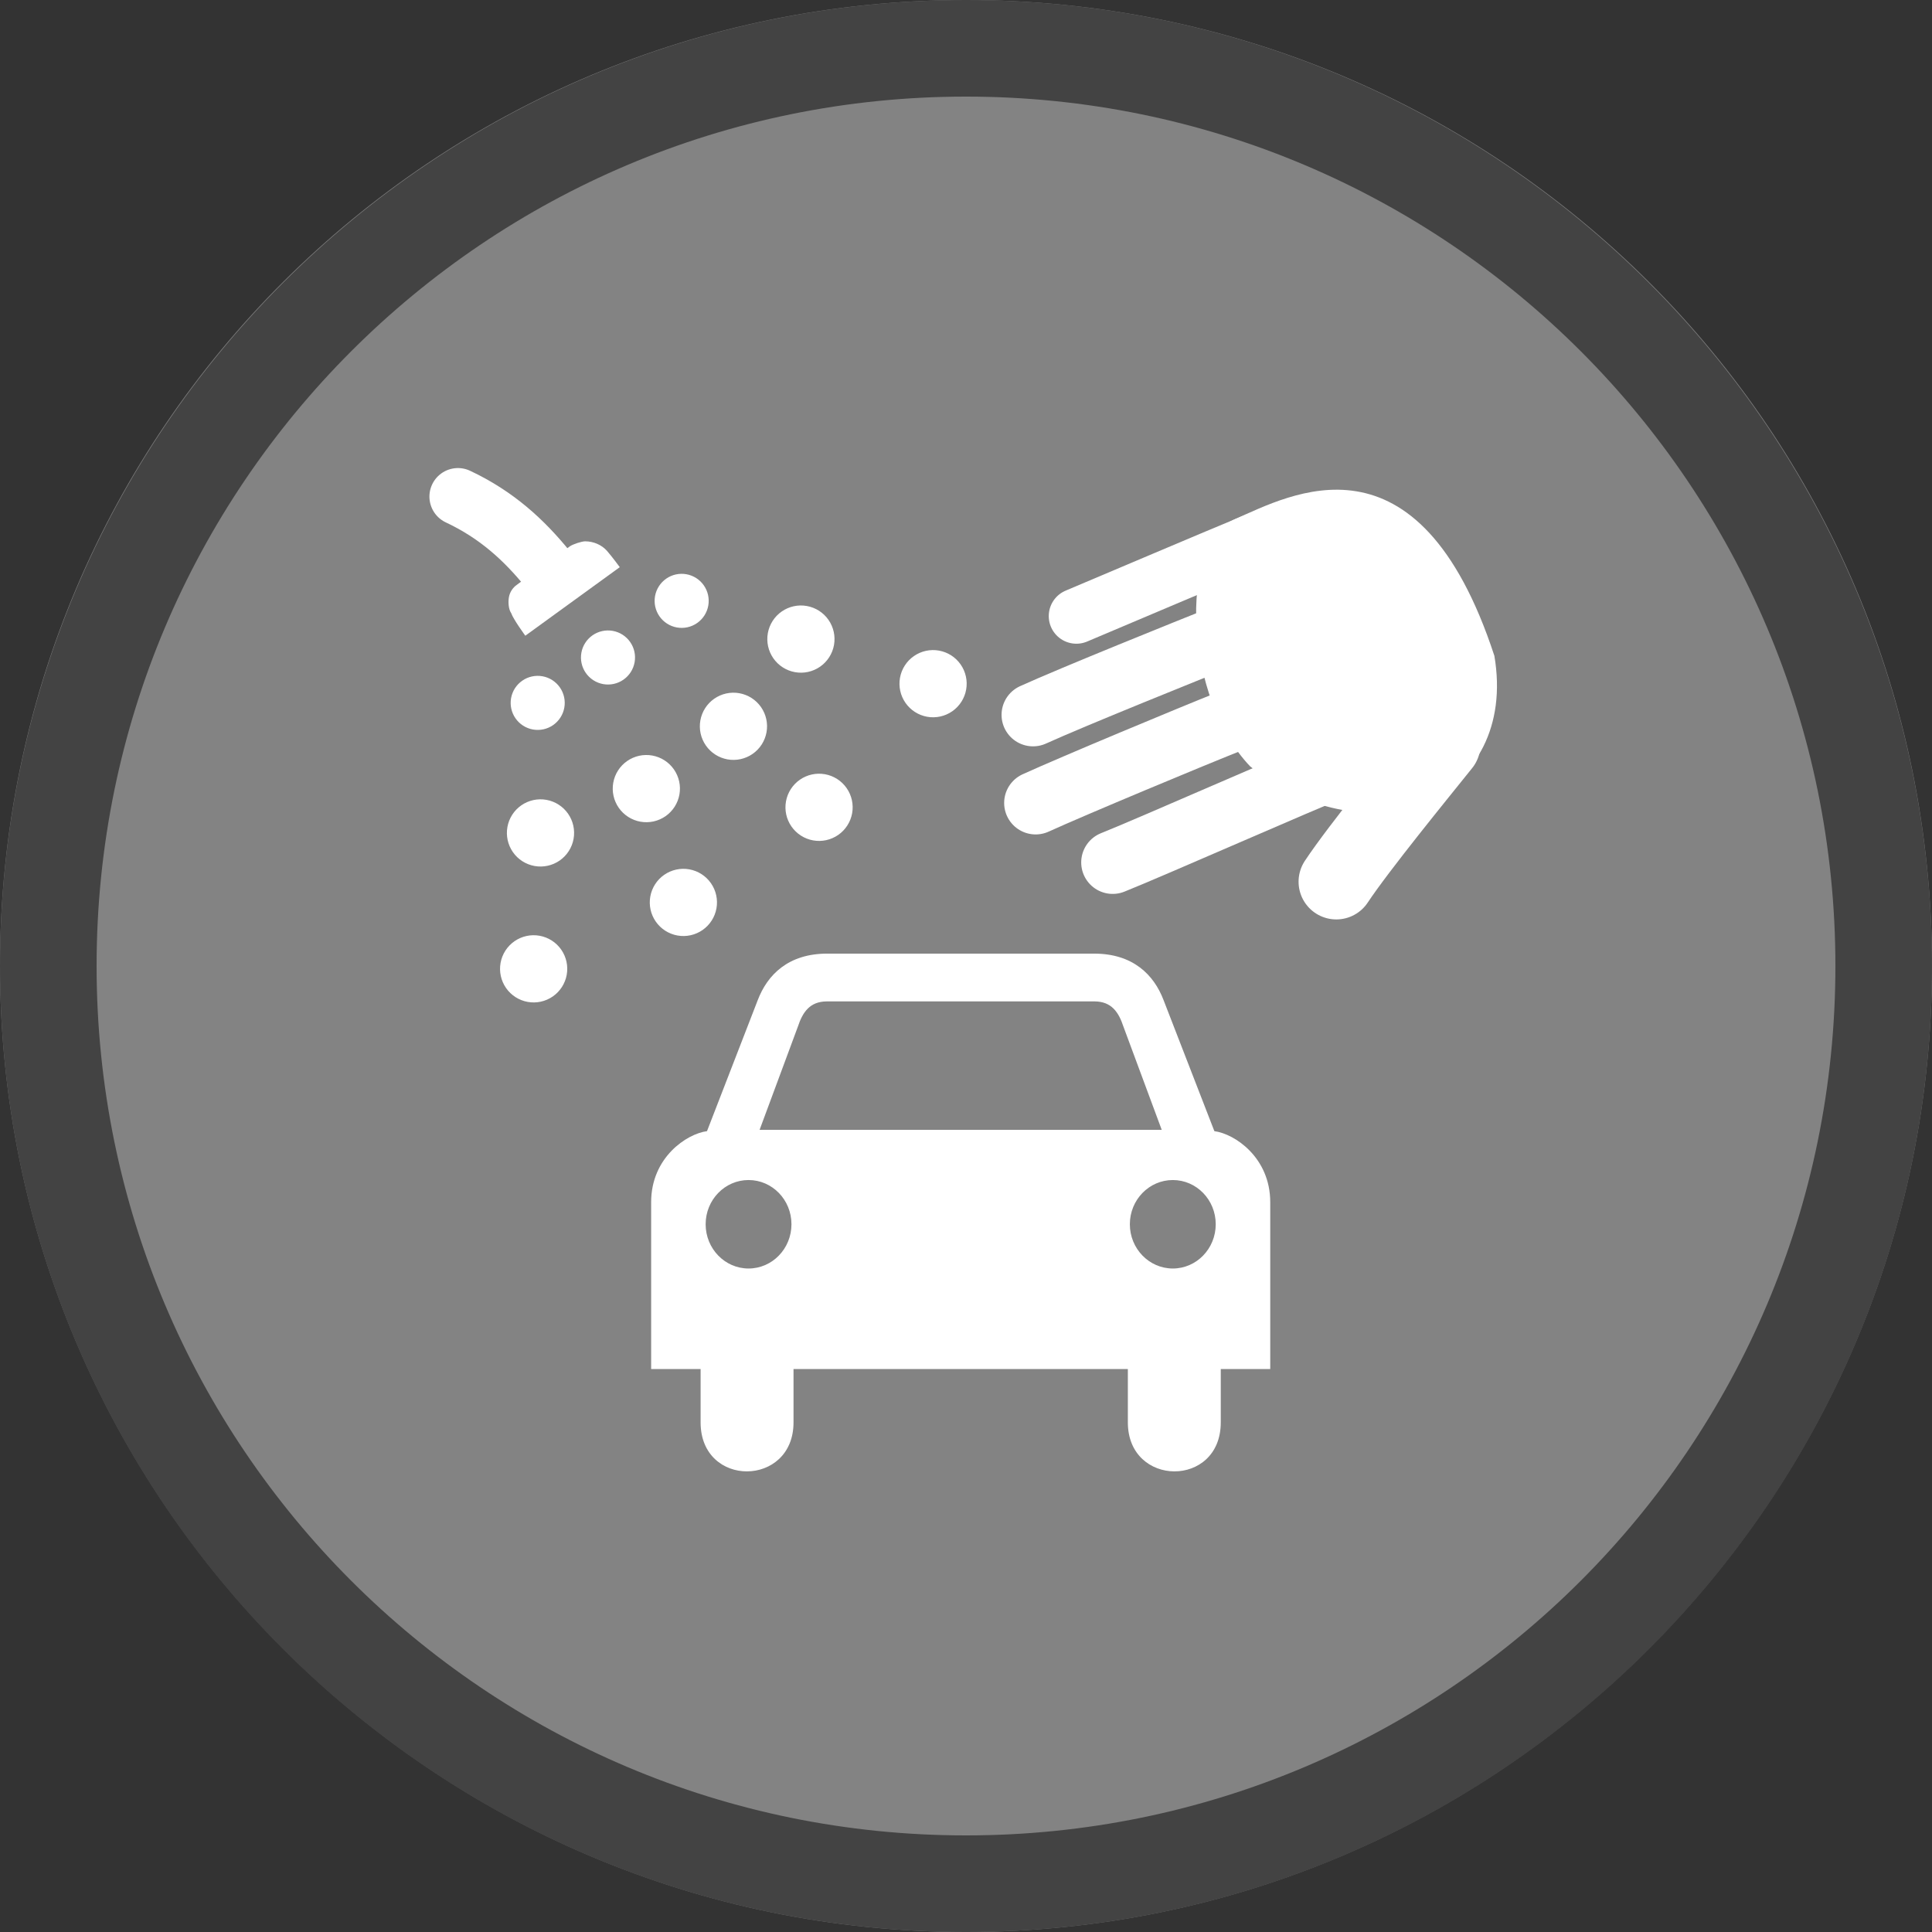 <svg width="40" height="40" viewBox="0 0 40 40" fill="none" xmlns="http://www.w3.org/2000/svg" >

<rect x="0" y="0" width="40" height="40" fill="#333333" stroke="none"/>

<g transform="translate(0, 0) scale(2 2) "> 

<g clip-path="url(#clip0)">
<path opacity="0.953" d="M9.999 0C15.514 0 20 4.446 20 10C20 15.517 15.514 20 9.999 20C4.486 20 0 15.517 0 10C0 4.446 4.486 0 9.999 0V0Z" fill="#878787"/>
<path opacity="0.95" fill-rule="evenodd" clip-rule="evenodd" d="M10 19C14.971 19 19 14.971 19 10C19 5.029 14.971 1 10 1C5.029 1 1 5.029 1 10C1 14.971 5.029 19 10 19ZM10 20C15.523 20 20 15.523 20 10C20 4.477 15.523 0 10 0C4.477 0 0 4.477 0 10C0 15.523 4.477 20 10 20Z" fill="#404040"/>
</g>
<defs>
<clipPath id="clip0">
<path d="M0 0H20V20H0V0Z" fill="white"/>
</clipPath>
</defs>

</g>


<g transform="translate(8, 8) scale(0.041 0.041) "> 

<g clip100-path="url(#clip1000)">
<path d="M222.602 286.433C202.862 286.433 192.391 297.21 187.556 309.825L161.894 376.087C151.721 377.391 133.688 389.332 133.688 411.954V496.218H158.666V523.166C158.666 556.32 205.585 555.929 205.585 523.166V496.218H289.986H290.014H374.414V523.166C374.414 555.929 421.334 556.32 421.334 523.166V496.218H446.312V411.954C446.312 389.332 428.279 377.391 418.106 376.087L392.416 309.825C387.582 297.21 377.11 286.433 357.37 286.433H321.093H259.317H222.602ZM222.301 310.563H289.931H289.986H290.014H357.671C366.131 310.642 369.754 315.933 372.171 323.258L391.513 375.403H290.014H289.986H289.931H188.459L207.801 323.258C210.219 315.933 213.841 310.642 222.301 310.563ZM182.878 400.764C194.848 400.764 204.546 410.751 204.546 423.089C204.546 435.426 194.848 445.44 182.878 445.44C170.909 445.44 161.21 435.426 161.21 423.089C161.21 410.751 170.909 400.764 182.878 400.764ZM397.122 400.764C409.092 400.764 418.79 410.751 418.79 423.089C418.79 435.426 409.092 445.44 397.122 445.44C385.152 445.44 375.426 435.426 375.426 423.089C375.426 410.751 385.152 400.764 397.122 400.764Z" fill="#ffffff"/>
<path d="M36.127 55.638C55.673 64.819 69.524 77.574 81.492 92.345" stroke="#ffffff" stroke-width="28.801" stroke-linecap="round"/>
<path d="M100.394 78.231C98.566 78.234 94.356 79.656 92.82 80.647C79.766 90.15 77.282 91.547 65.897 100.177C63.824 101.6 62.348 103.869 61.888 106.342C61.428 108.815 61.614 112.462 63.038 114.536C64.107 117.649 70.147 125.896 70.147 125.896L117.846 91.284C117.846 91.284 114.052 86.107 111.443 83.109C108.72 79.979 104.543 78.248 100.394 78.231Z" fill="#ffffff"/>
<path d="M87.609 152.018C89.678 154.991 90.48 158.663 89.841 162.228C89.201 165.792 87.172 168.956 84.2 171.024C81.227 173.093 77.555 173.895 73.99 173.256C70.426 172.617 67.262 170.587 65.193 167.615C63.125 164.642 62.322 160.97 62.962 157.405C63.601 153.841 65.63 150.677 68.603 148.608C71.576 146.54 75.248 145.738 78.812 146.377C82.377 147.016 85.541 149.046 87.609 152.018Z" fill="#ffffff"/>
<path d="M91.745 215.792C94.316 219.486 95.313 224.051 94.519 228.481C93.724 232.911 91.202 236.844 87.507 239.415C83.813 241.985 79.248 242.983 74.818 242.188C70.388 241.393 66.455 238.871 63.884 235.177C61.314 231.482 60.316 226.918 61.111 222.488C61.906 218.057 64.428 214.124 68.122 211.554C71.817 208.983 76.381 207.986 80.811 208.78C85.242 209.575 89.174 212.097 91.745 215.792Z" fill="#ffffff"/>
<path d="M123.106 129.095C125.175 132.068 125.977 135.74 125.338 139.304C124.698 142.869 122.669 146.033 119.697 148.101C116.724 150.17 113.052 150.972 109.487 150.333C105.923 149.693 102.759 147.664 100.69 144.692C98.622 141.719 97.82 138.047 98.459 134.482C99.098 130.918 101.128 127.754 104.1 125.685C107.073 123.617 110.745 122.814 114.309 123.454C117.874 124.093 121.038 126.122 123.106 129.095Z" fill="#ffffff"/>
<path d="M145.194 193.413C147.764 197.108 148.762 201.672 147.967 206.102C147.173 210.532 144.651 214.465 140.956 217.036C137.261 219.607 132.697 220.604 128.267 219.81C123.837 219.015 119.904 216.493 117.333 212.798C114.763 209.104 113.765 204.539 114.56 200.109C115.354 195.679 117.876 191.746 121.571 189.175C125.266 186.605 129.83 185.607 134.26 186.402C138.69 187.197 142.623 189.719 145.194 193.413Z" fill="#ffffff"/>
<path d="M160.307 100.497C162.375 103.469 163.178 107.142 162.538 110.706C161.899 114.27 159.869 117.435 156.897 119.503C153.924 121.571 150.252 122.374 146.688 121.735C143.123 121.095 139.959 119.066 137.891 116.093C135.822 113.121 135.02 109.448 135.659 105.884C136.299 102.32 138.328 99.155 141.3 97.087C144.273 95.019 147.945 94.216 151.51 94.856C155.074 95.495 158.238 97.524 160.307 100.497Z" fill="#ffffff"/>
<path d="M223.251 117.906C225.822 121.6 226.819 126.165 226.025 130.595C225.23 135.025 222.708 138.958 219.013 141.529C215.319 144.099 210.754 145.097 206.324 144.302C201.894 143.507 197.961 140.985 195.39 137.291C192.82 133.596 191.822 129.032 192.617 124.602C193.411 120.172 195.934 116.239 199.628 113.668C203.323 111.097 207.887 110.1 212.317 110.894C216.747 111.689 220.68 114.211 223.251 117.906Z" fill="#ffffff"/>
<path d="M88.287 284.421C90.858 288.116 91.855 292.68 91.061 297.11C90.266 301.54 87.744 305.473 84.049 308.044C80.355 310.614 75.79 311.612 71.36 310.817C66.93 310.023 62.997 307.5 60.426 303.806C57.856 300.111 56.858 295.547 57.653 291.117C58.448 286.687 60.97 282.754 64.664 280.183C68.359 277.612 72.923 276.615 77.353 277.41C81.784 278.204 85.716 280.726 88.287 284.421Z" fill="#ffffff"/>
<path d="M163.899 250.885C166.47 254.58 167.467 259.144 166.672 263.574C165.878 268.005 163.356 271.938 159.661 274.508C155.967 277.079 151.402 278.077 146.972 277.282C142.542 276.487 138.609 273.965 136.038 270.27C133.468 266.576 132.47 262.011 133.265 257.581C134.059 253.151 136.582 249.218 140.276 246.647C143.971 244.077 148.535 243.079 152.965 243.874C157.395 244.669 161.328 247.191 163.899 250.885Z" fill="#ffffff"/>
<path d="M289.987 140.427C292.558 144.122 293.556 148.686 292.761 153.116C291.966 157.547 289.444 161.479 285.749 164.05C282.055 166.621 277.49 167.618 273.06 166.824C268.63 166.029 264.697 163.507 262.127 159.812C259.556 156.118 258.558 151.553 259.353 147.123C260.148 142.693 262.67 138.76 266.364 136.189C270.059 133.619 274.623 132.621 279.054 133.416C283.484 134.211 287.417 136.733 289.987 140.427Z" fill="#ffffff"/>
<path d="M189.18 161.947C191.75 165.642 192.748 170.206 191.953 174.637C191.158 179.067 188.636 183 184.942 185.57C181.247 188.141 176.683 189.139 172.253 188.344C167.823 187.549 163.89 185.027 161.319 181.332C158.748 177.638 157.751 173.073 158.545 168.643C159.34 164.213 161.862 160.28 165.557 157.709C169.251 155.139 173.816 154.141 178.246 154.936C182.676 155.731 186.609 158.253 189.18 161.947Z" fill="#ffffff"/>
<path d="M232.412 202.859C234.982 206.553 235.98 211.118 235.185 215.548C234.39 219.978 231.868 223.911 228.174 226.482C224.479 229.052 219.915 230.05 215.485 229.255C211.054 228.46 207.121 225.938 204.551 222.244C201.98 218.549 200.983 213.985 201.777 209.555C202.572 205.125 205.094 201.192 208.789 198.621C212.483 196.05 217.048 195.053 221.478 195.847C225.908 196.642 229.841 199.164 232.412 202.859Z" fill="#ffffff"/>
<path d="M559.501 136.056C520.962 18.499 456.022 55.093 428.482 67.026C399.54 79.567 403.111 157.402 436.172 191.87C497.552 241.055 571.616 207.368 559.501 136.056Z" fill="#ffffff"/>
<path d="M479.674 250.115C491.112 232.862 521.099 196.204 533.417 180.836" stroke="#ffffff" stroke-width="38.101" stroke-linecap="round"/>
<path d="M366.759 240.38C386.59 232.453 461.607 199.316 479.934 192.101" stroke="#ffffff" stroke-width="31.801" stroke-linecap="round"/>
<path d="M327.849 210.347C346.646 201.777 406.664 176.771 424.969 169.502" stroke="#ffffff" stroke-width="31.801" stroke-linecap="round"/>
<path d="M326.538 165.861C346.724 156.691 404.811 133.304 422.95 126.076" stroke="#ffffff" stroke-width="31.801" stroke-linecap="round"/>
<path d="M348.42 115.988C368.028 107.732 419.584 85.791 437.536 78.421" stroke="#ffffff" stroke-width="27.901" stroke-linecap="round"/>
</g>
<defs>
<clip100Path id="clip1000">
<path d="M0 0H580V580H0V0Z" fill="#ffffff"/>
</clip100Path>
</defs>

</g>

</svg>